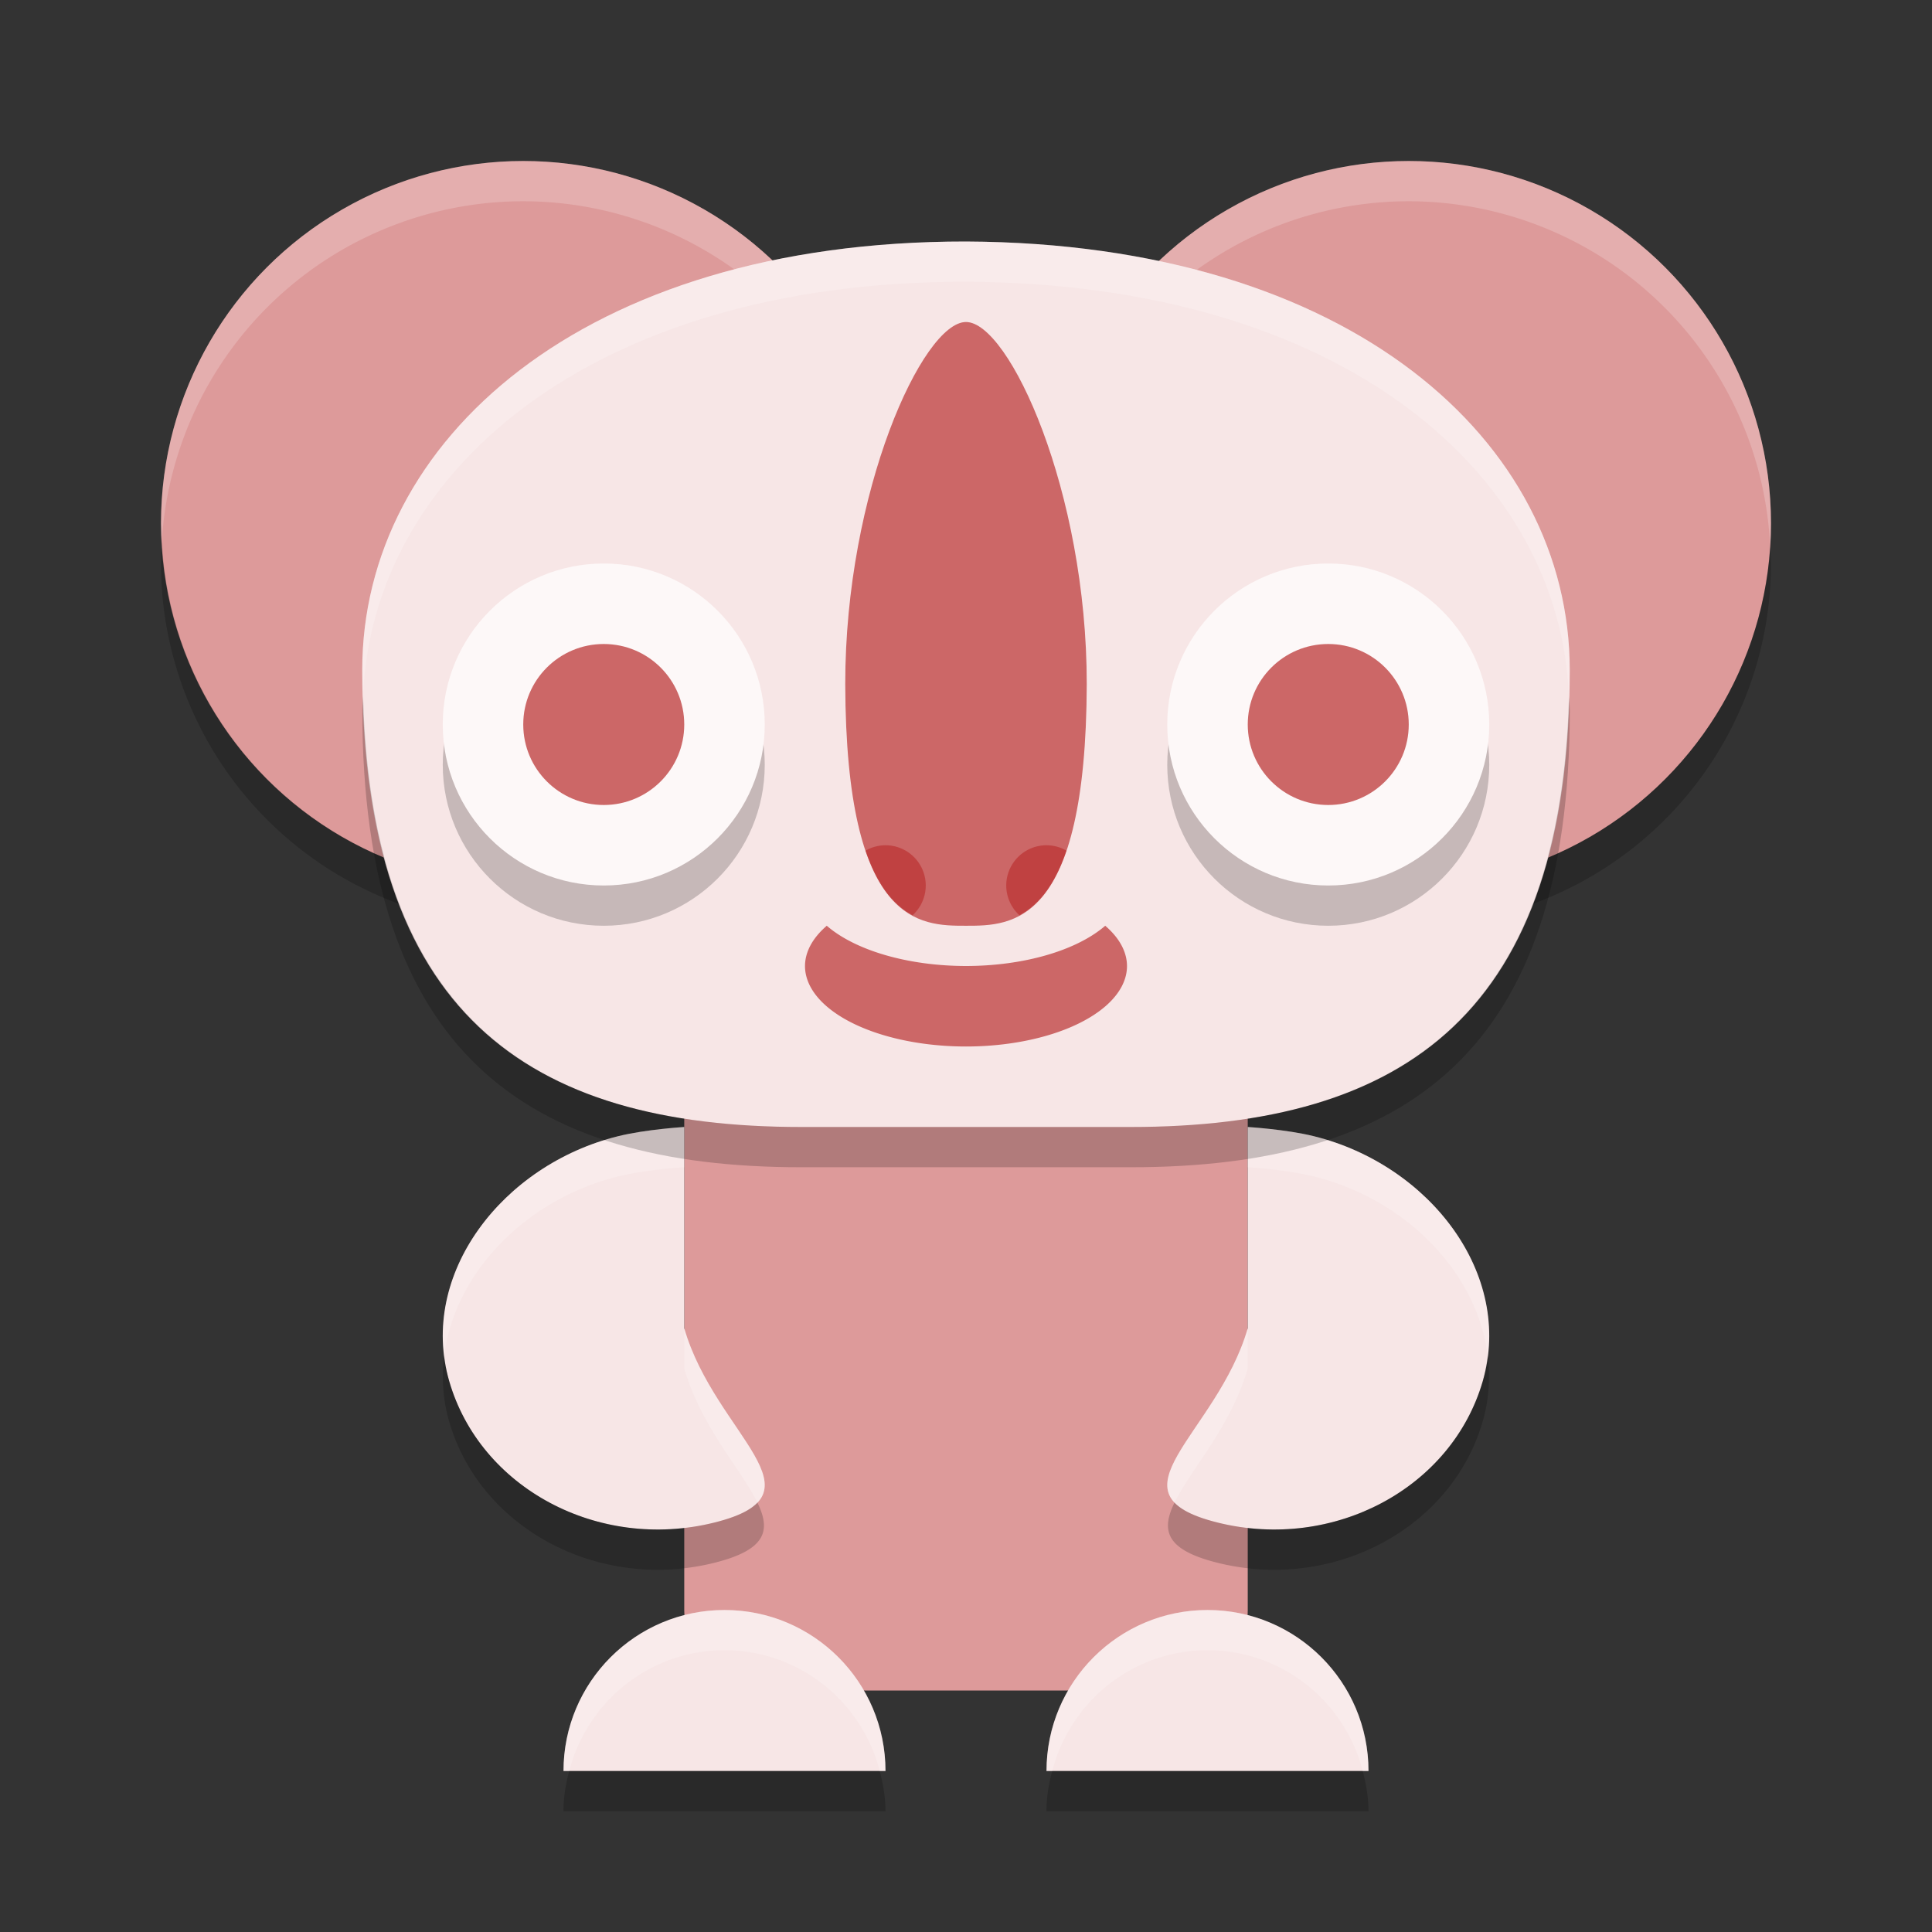 <svg xmlns="http://www.w3.org/2000/svg" width="48" height="48" version="1">
 <rect width="100%" height="100%" fill="#333333" stroke="none"/>
 <rect fill="#dd9a9a" width="14" height="18" x="17" y="24" rx="2" ry="2"/>
 <circle fill="#dd9a9a" cx="13" cy="13" r="9"/>
 <circle fill="#dd9a9a" cx="35" cy="13" r="9"/>
 <path fill="#f7e6e6" d="m17 33v-5s-0.95 0.057-1.644 0.229c-2.875 0.712-4.965 3.427-4.195 6.086 0.77 2.659 3.705 4.226 6.581 3.514 2.875-0.712 0.028-2.169-0.742-4.828z"/>
 <path fill="#f7e6e6" d="m31 33v-5s0.95 0.057 1.644 0.229c2.875 0.712 4.965 3.427 4.195 6.086-0.77 2.659-3.705 4.226-6.581 3.514-2.875-0.712-0.029-2.169 0.742-4.828z"/>
 <path fill="#f7e6e6" d="m22 44h-8c0-2.209 1.791-4 4-4s4 1.791 4 4z"/>
 <path fill="#f7e6e6" d="m34 44h-8c0-2.209 1.791-4 4-4s4 1.791 4 4z"/>
 <path opacity=".2" d="m4.021 13.424a9 9 0 0 0 -0.021 0.576 9 9 0 0 0 9 9 9 9 0 0 0 9 -9 9 9 0 0 0 -0.021 -0.424 9 9 0 0 1 -8.979 8.424 9 9 0 0 1 -8.979 -8.576zm22 0a9 9 0 0 0 -0.022 0.576 9 9 0 0 0 9 9 9 9 0 0 0 9 -9 9 9 0 0 0 -0.021 -0.424 9 9 0 0 1 -8.979 8.424 9 9 0 0 1 -8.979 -8.576zm-14.985 20.26c-0.066 0.534-0.036 1.083 0.123 1.631 0.77 2.659 3.707 4.226 6.582 3.514 1.315-0.326 1.409-0.817 1.076-1.498-0.185 0.196-0.523 0.361-1.076 0.498-2.875 0.712-5.812-0.855-6.582-3.514-0.061-0.21-0.097-0.421-0.123-0.631zm25.924 0c-0.026 0.21-0.062 0.42-0.123 0.631-0.77 2.659-3.705 4.226-6.58 3.514-0.553-0.137-0.891-0.302-1.076-0.498-0.333 0.681-0.239 1.172 1.076 1.498 2.875 0.712 5.81-0.855 6.58-3.514 0.159-0.548 0.189-1.097 0.123-1.631zm-22.818 10.316c-0.084 0.321-0.143 0.653-0.143 1h8c0-0.347-0.059-0.679-0.143-1h-7.715zm12 0c-0.084 0.321-0.143 0.653-0.143 1h8c0-0.347-0.059-0.679-0.143-1h-7.715z"/>
 <path fill="#fff" opacity=".2" d="m13 4a9 9 0 0 0 -9 9 9 9 0 0 0 0.021 0.424 9 9 0 0 1 8.979 -8.424 9 9 0 0 1 8.979 8.576 9 9 0 0 0 0.021 -0.576 9 9 0 0 0 -9 -9zm22 0a9 9 0 0 0 -9 9 9 9 0 0 0 0.021 0.424 9 9 0 0 1 8.979 -8.424 9 9 0 0 1 8.979 8.576 9 9 0 0 0 0.021 -0.576 9 9 0 0 0 -9 -9zm-18 24s-0.95 0.056-1.645 0.229c-2.647 0.656-4.622 3.01-4.318 5.455 0.254-2.061 2.035-3.89 4.318-4.455 0.695-0.173 1.645-0.229 1.645-0.229v-1zm14 0v1s0.95 0.056 1.645 0.229c2.283 0.565 4.063 2.394 4.316 4.455 0.305-2.445-1.669-4.799-4.316-5.455-0.695-0.173-1.645-0.229-1.645-0.229zm-14 5v1c0.418 1.443 1.423 2.522 1.818 3.33 0.776-0.82-1.196-2.183-1.818-4.33zm14 0c-0.622 2.147-2.594 3.51-1.818 4.33 0.395-0.808 1.4-1.887 1.818-3.33v-1zm-13 7c-2.209 0-4 1.791-4 4h0.143c0.446-1.722 1.995-3 3.857-3s3.411 1.278 3.857 3h0.143c0-2.209-1.791-4-4-4zm12 0c-2.209 0-4 1.791-4 4h0.143c0.446-1.722 1.995-3 3.857-3s3.411 1.278 3.857 3h0.143c0-2.209-1.791-4-4-4z"/>
 <path fill="#f7e6e6" d="m19.909 28h8.182c6.818 0 10.909-2.839 10.909-11.355 0-5.677-5.455-10.601-15-10.645-9.545-0.007-15 4.968-15 10.645 0 8.516 4.091 11.355 10.909 11.355z"/>
 <circle opacity=".2" cx="15" cy="19" r="4"/>
 <circle fill="#fdf8f8" cx="15" cy="18" r="4"/>
 <circle fill="#cc6767" cx="15" cy="18" r="2"/>
 <path fill="#cc6767" d="m21 17.001c0.018 5.999 1.857 5.999 3 5.999 1.143 0 2.982 0 3-5.999 0.003-4.8-1.928-9.001-3-9.001-1.072 0-3.003 4.201-3 9.001z"/>
 <circle opacity=".2" cx="33" cy="19" r="4"/>
 <circle fill="#fdf8f8" cx="33" cy="18" r="4"/>
 <circle fill="#cc6767" cx="33" cy="18" r="2"/>
 <path fill="#fff" opacity=".2" d="m24 6c-9.545-0.007-15 4.967-15 10.645 0 0.231 0.013 0.442 0.019 0.666 0.211-5.537 5.623-10.318 14.98-10.311 9.357 0.043 14.769 4.776 14.98 10.311 0.006-0.224 0.02-0.435 0.02-0.666 0-5.678-5.455-10.601-15-10.645z"/>
 <path opacity=".2" d="m9.02 17.311c-0.004 0.111-0.019 0.221-0.019 0.334 0 8.516 4.09 11.355 10.908 11.355h8.184c6.818 0 10.908-2.839 10.908-11.355 0-0.113-0.015-0.223-0.02-0.334-0.215 7.986-4.255 10.689-10.888 10.689h-8.184c-6.633 0-10.673-2.703-10.888-10.689z"/>
 <path fill="#cc6767" d="m20.541 23a4 2 0 0 0 -0.541 1 4 2 0 0 0 4 2 4 2 0 0 0 4 -2 4 2 0 0 0 -0.541 -1 4 2 0 0 1 -3.459 1 4 2 0 0 1 -3.459 -1z"/>
 <path fill="#c04141" d="m22 21a1 1 0 0 0 -0.494 0.133c0.31 0.913 0.728 1.369 1.168 1.605a1 1 0 0 0 0.326 -0.738 1 1 0 0 0 -1 -1zm4 0a1 1 0 0 0 -1 1 1 1 0 0 0 0.326 0.738c0.44-0.236 0.858-0.692 1.168-1.605a1 1 0 0 0 -0.494 -0.133z"/>
</svg>
